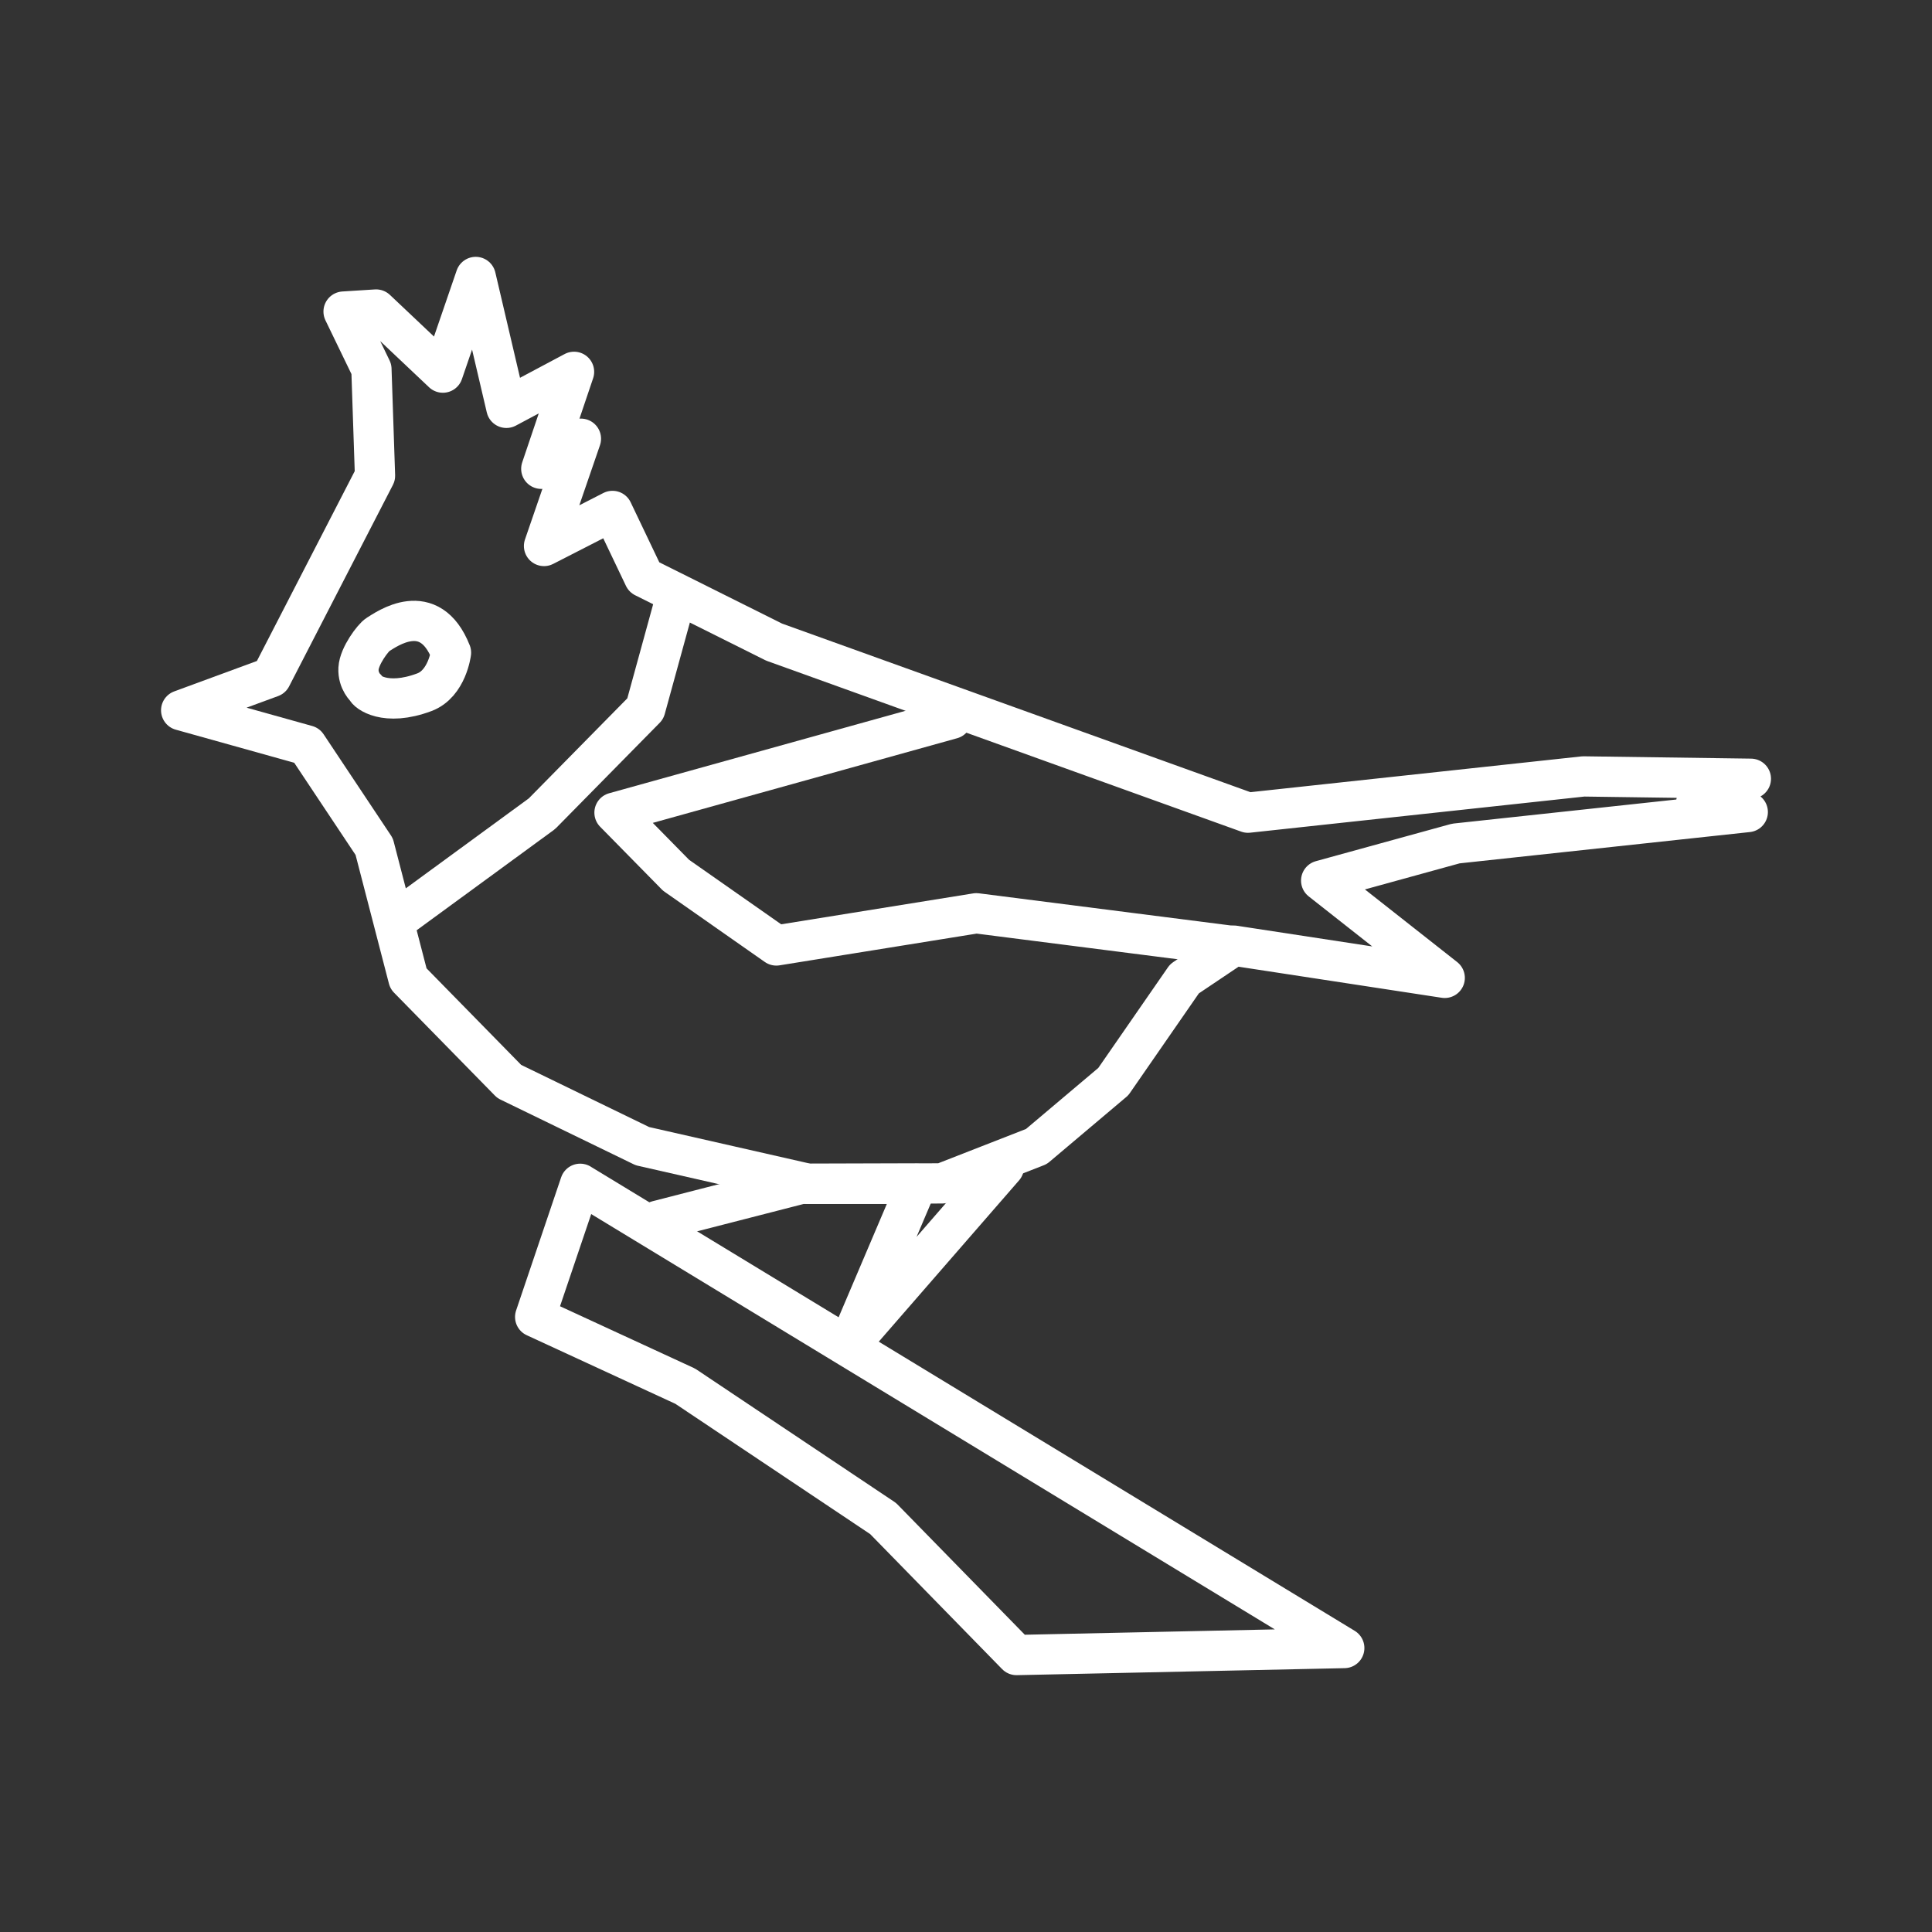 <?xml version="1.0" encoding="UTF-8"?><svg id="b" xmlns="http://www.w3.org/2000/svg" viewBox="0 0 48 48"><rect x="0" y="0" width="48" height="48" fill="#333333" stroke="none"/><defs><style>.c{fill:none;stroke:#fff;stroke-linecap:round;stroke-linejoin:round;}</style></defs><path class="c" d="m8.536,7.741l.692,1.43.089,2.648-2.579,5.005-2.237.823,3.122.872,1.674,2.515.85,3.279,2.505,2.556,3.309,1.607,4.115.935,3.328-.01,2.345-.916,1.911-1.613,1.768-2.554,1.227-.824,5.239.801-3.07-2.417,3.346-.921,7.253-.782-1.281-.233,1.358-.594-4.159-.058-8.335.901-11.774-4.238-3.229-1.612-.786-1.647-1.701.871.917-2.665-.985.747.814-2.409-1.681.895-.762-3.252-.816,2.377-1.659-1.568-.808.051Z"/><path class="c" d="m16.796,14.83l-.763,2.778-2.568,2.608-3.656,2.674"/><path class="c" d="m23.647,17.859l-8.38,2.331,1.529,1.555,2.492,1.745,4.969-.8,6.432.821"/><path class="c" d="m24.941,28.998l-3.868,4.447,1.716-4.033h-2.884l-3.57.917"/><path class="c" d="m14.415,29.412l18.983,11.533-8.143.174-3.314-3.391-4.916-3.288-3.729-1.721,1.119-3.308Z"/><path class="c" d="m11.205,16.214s-.094.771-.661.984c-.977.366-1.438-.019-1.446-.094,0,0-.208-.179-.191-.495.017-.314.366-.772.48-.843.214-.131,1.282-.908,1.818.449Z"/></svg>